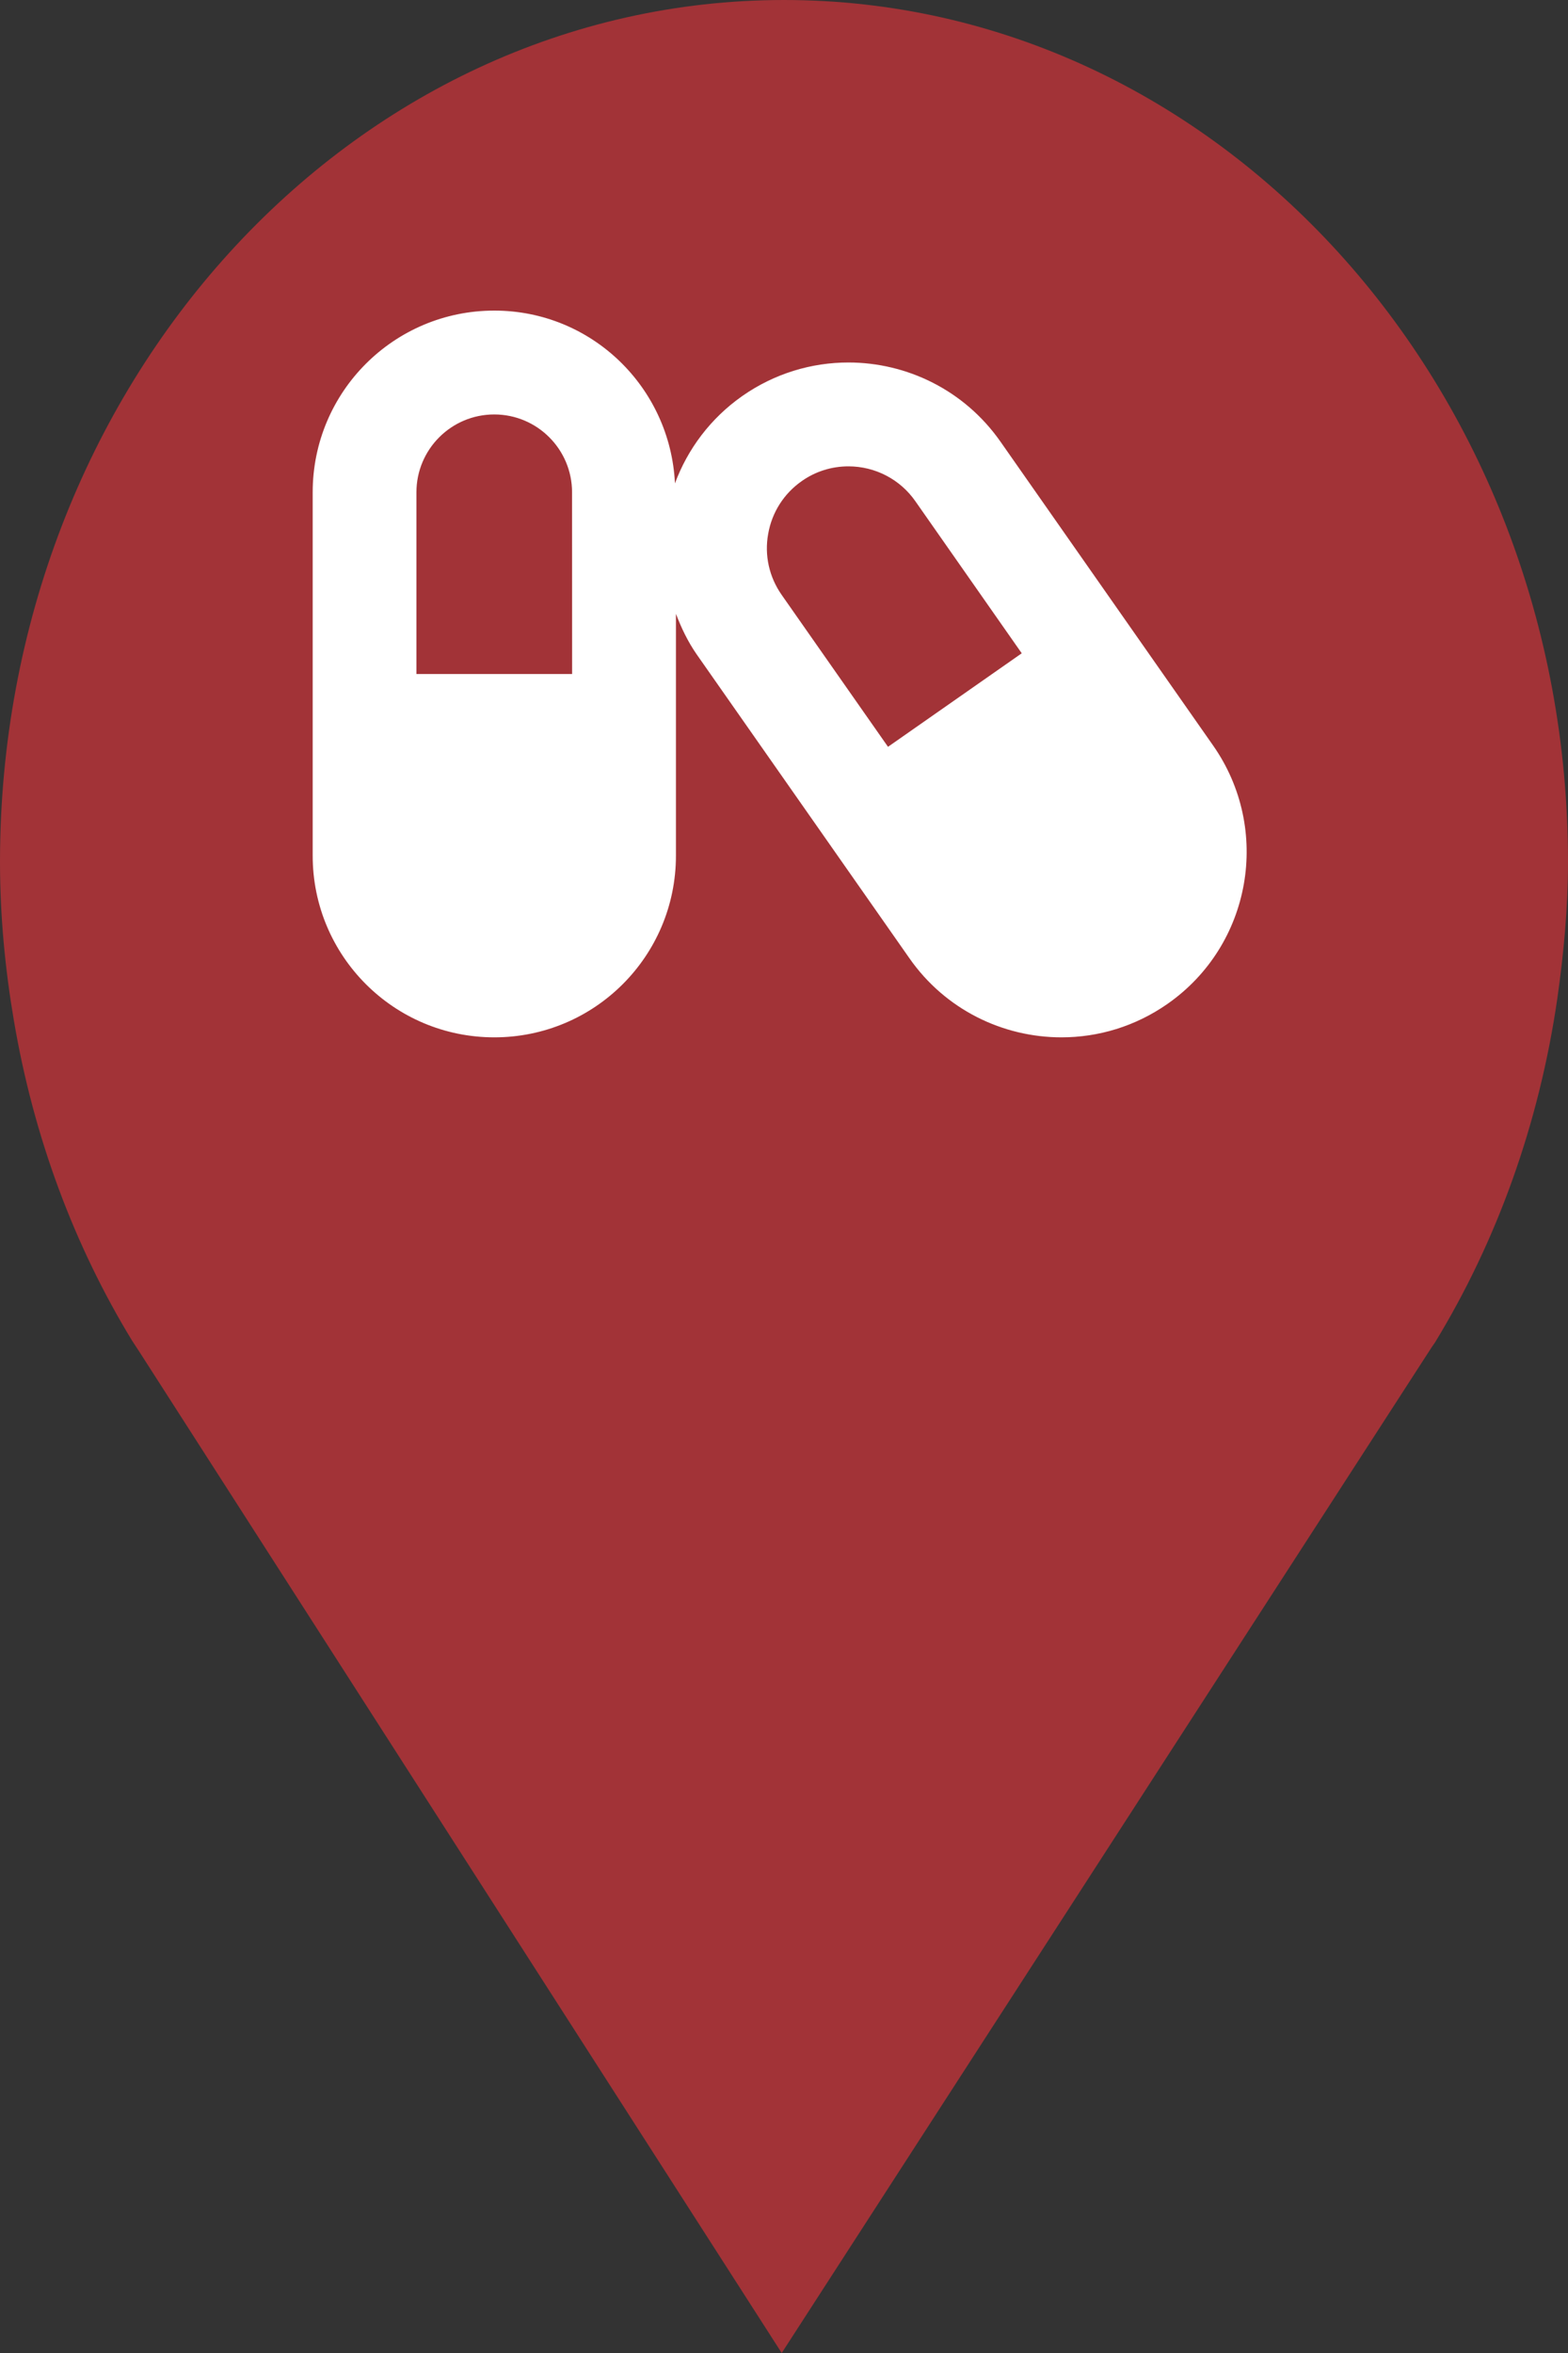 <?xml version="1.0" encoding="utf-8"?> <!DOCTYPE svg PUBLIC "-//W3C//DTD SVG 1.1//EN" "http://www.w3.org/Graphics/SVG/1.1/DTD/svg11.dtd"><svg version="1.1" id="marker-circle-blue" xmlns="http://www.w3.org/2000/svg" xmlns:xlink="http://www.w3.org/1999/xlink" x="0px"  y="0px" width="24px" height="36px" viewBox="0 0 24 36" enable-background="new 0 0 24 36" xml:space="preserve"><rect x="0" y="0" width="24" height="36" fill="#333333" stroke="none"/><path fill="#A23337" d="M12,0C5.371,0,0,5.903,0,13.187c0,0.829,0.079,1.643,0.212,2.424c0.302,1.785,0.924,3.448,1.81,4.901
	l0.107,0.163L11.965,36l9.952-15.393l0.045-0.064c0.949-1.555,1.595-3.343,1.875-5.269C23.934,14.589,24,13.899,24,13.187
	C24,5.905,18.629,0,12,0z"></path><path fill="#ffffff" transform="translate(4.5 4.5)" d="M14.068,6.906L10.814,2.258C10.261,1.468,9.38,1.046,8.486,1.046c-0.561,0,-1.129,0.166,-1.626,0.514C6.372,1.903,6.024,2.374,5.831,2.895C5.759,1.424,4.555,0.252,3.066,0.252c-1.536,0,-2.78,1.243,-2.78,2.78v5.559c0,1.536,1.243,2.78,2.78,2.78c1.536,0,2.78,-1.243,2.78,-2.78V4.891C5.927,5.104,6.027,5.315,6.163,5.511l3.256,4.649c0.551,0.789,1.432,1.211,2.328,1.211c0.563,0,1.129,-0.166,1.626,-0.514c1.283,-0.898,1.593,-2.668,0.695,-3.951zM4.257,5.812H1.874V3.032c0,-0.658,0.534,-1.191,1.191,-1.191c0.658,0,1.191,0.534,1.191,1.191zM9.092,6.926L7.464,4.601C7.273,4.328,7.198,3.995,7.258,3.667C7.315,3.34,7.498,3.052,7.771,2.861C7.982,2.712,8.231,2.635,8.486,2.635c0.41,0,0.792,0.199,1.025,0.534l1.628,2.326z"></path> </svg>